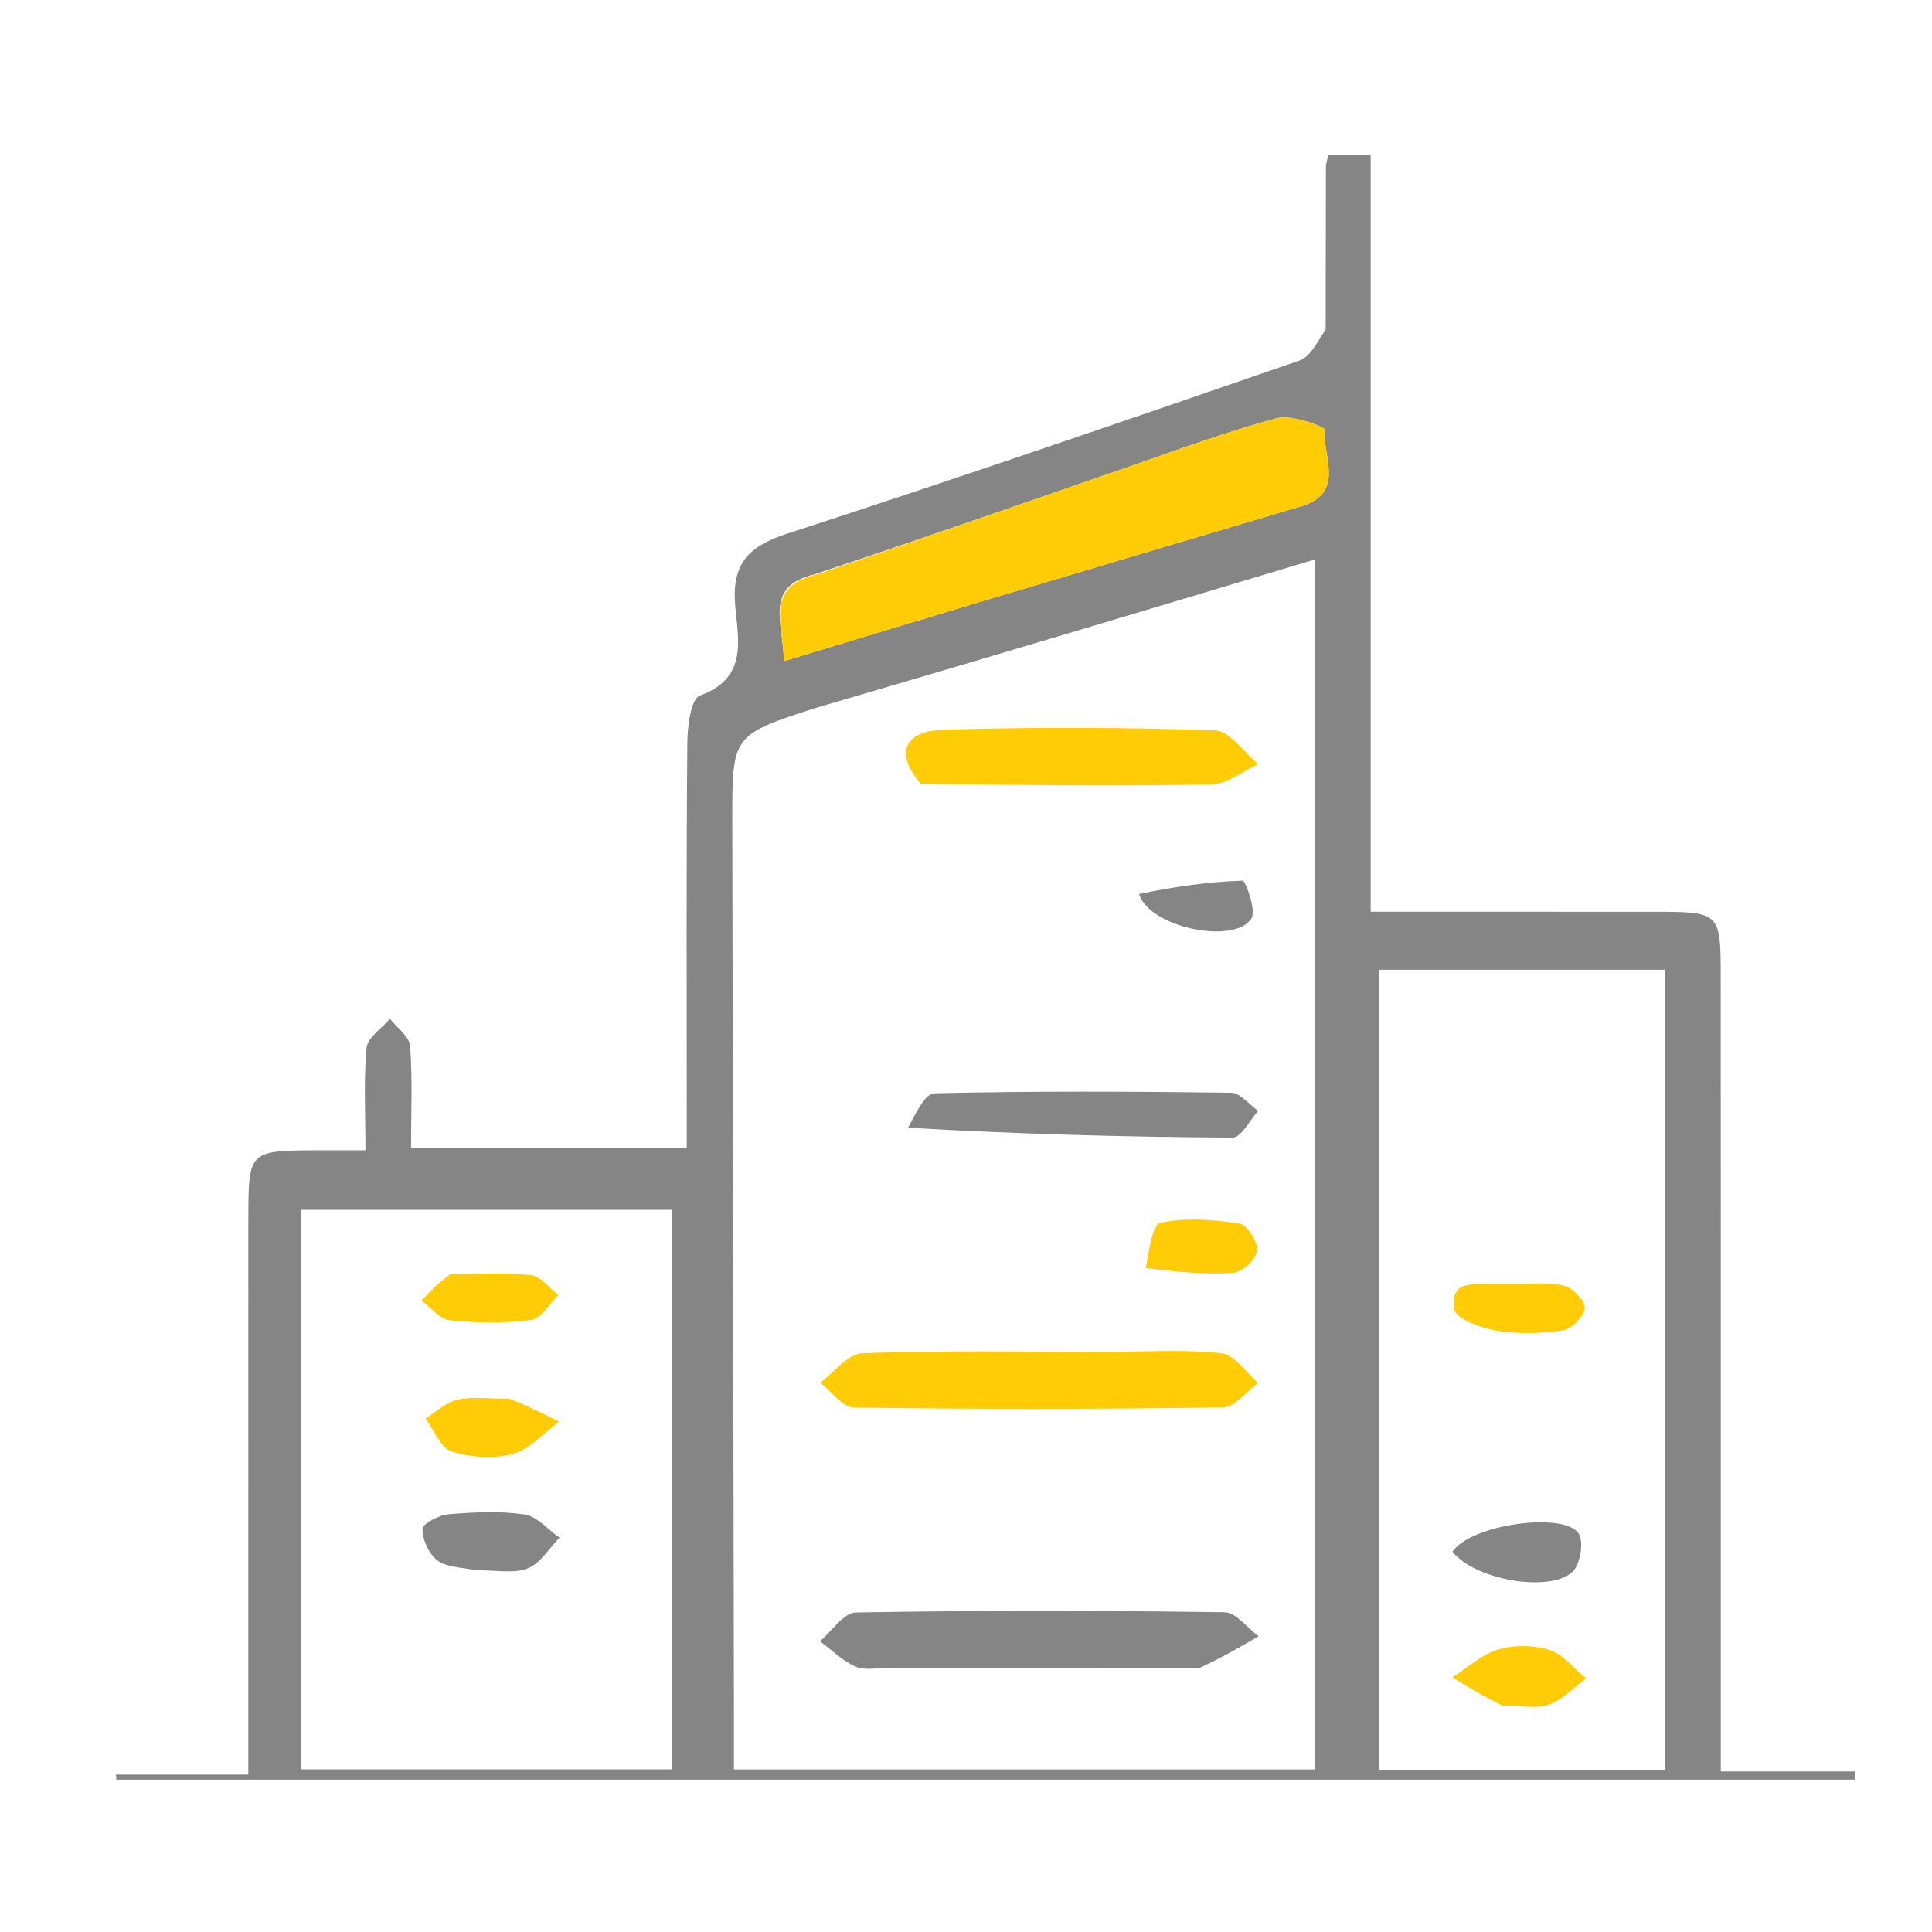 <svg width="50" height="50" viewBox="0 0 50 50" fill="none" xmlns="http://www.w3.org/2000/svg">
<g clip-path="url(#clip0_8776_511)">
<path d="M34.308 8.521C34.31 7.044 34.311 5.678 34.315 4.313C34.316 4.235 34.346 4.156 34.378 4C34.703 4 35.043 4 35.473 4C35.473 10.505 35.473 16.985 35.473 23.596C37.989 23.596 40.419 23.595 42.849 23.597C44.503 23.598 44.532 23.622 44.532 25.251C44.535 31.623 44.534 37.994 44.534 44.366C44.534 44.816 44.534 45.267 44.534 45.845C45.727 45.845 46.863 45.845 48 45.845C47.999 45.916 47.999 45.987 47.998 46.058C33.002 46.058 18.006 46.058 3.011 46.058C3.007 46.014 3.004 45.97 3 45.926C4.1 45.926 5.2 45.926 6.426 45.926C6.426 43.872 6.426 41.944 6.426 40.016C6.426 37.203 6.425 34.389 6.427 31.576C6.428 29.779 6.43 29.779 8.208 29.769C8.574 29.767 8.941 29.769 9.458 29.769C9.458 28.82 9.409 27.962 9.487 27.115C9.512 26.849 9.881 26.615 10.092 26.366C10.274 26.6 10.594 26.824 10.613 27.071C10.678 27.924 10.638 28.785 10.638 29.704C13.047 29.704 15.308 29.704 17.773 29.704C17.773 29.266 17.773 28.834 17.773 28.402C17.773 25.341 17.761 22.279 17.788 19.217C17.791 18.796 17.882 18.087 18.111 18.004C19.392 17.54 19.089 16.51 19.024 15.634C18.944 14.557 19.396 14.127 20.387 13.806C24.82 12.368 29.227 10.85 33.633 9.33C33.906 9.236 34.085 8.871 34.308 8.521ZM21.095 18.326C18.944 19.025 18.948 19.025 18.952 21.269C18.968 28.955 18.98 36.642 18.994 44.328C18.995 44.808 18.994 45.287 18.994 45.793C24.106 45.793 29.04 45.793 34.024 45.793C34.024 35.365 34.024 25.024 34.024 14.48C29.687 15.783 25.492 17.043 21.095 18.326ZM43.081 28.881C43.081 27.62 43.081 26.358 43.081 25.098C40.473 25.098 38.093 25.098 35.68 25.098C35.68 32.053 35.68 38.925 35.68 45.801C38.175 45.801 40.557 45.801 43.081 45.801C43.081 40.193 43.081 34.661 43.081 28.881ZM7.788 41.543C7.788 42.968 7.788 44.393 7.788 45.791C11.143 45.791 14.266 45.791 17.39 45.791C17.39 40.9 17.39 36.098 17.39 31.31C14.151 31.31 11.032 31.31 7.788 31.31C7.788 34.701 7.788 37.998 7.788 41.543ZM21.078 14.864C19.755 15.176 20.274 16.133 20.287 17.111C22.108 16.561 23.819 16.039 25.533 15.526C28.242 14.716 30.952 13.908 33.664 13.106C34.829 12.762 34.227 11.814 34.283 11.124C34.29 11.047 33.425 10.72 33.049 10.822C31.701 11.185 30.386 11.674 29.065 12.131C26.467 13.029 23.873 13.937 21.078 14.864Z" fill="#858585"/>
<path d="M21.178 14.853C23.873 13.938 26.467 13.029 29.065 12.131C30.387 11.674 31.701 11.185 33.049 10.822C33.426 10.721 34.29 11.047 34.284 11.124C34.227 11.814 34.829 12.762 33.664 13.106C30.953 13.908 28.243 14.716 25.534 15.527C23.82 16.039 22.108 16.561 20.288 17.111C20.274 16.133 19.756 15.176 21.178 14.853Z" fill="#FFCC05"/>
<path d="M31.05 43.165C28.291 43.165 25.647 43.165 23.003 43.164C22.714 43.164 22.39 43.238 22.144 43.132C21.805 42.985 21.524 42.701 21.219 42.475C21.529 42.216 21.835 41.736 22.15 41.731C25.33 41.675 28.511 41.68 31.692 41.725C31.988 41.729 32.279 42.13 32.573 42.346C32.104 42.619 31.635 42.892 31.05 43.165Z" fill="#858585"/>
<path d="M28.643 34.983C29.718 34.984 30.677 34.917 31.616 35.025C31.956 35.064 32.247 35.523 32.56 35.791C32.257 36.011 31.957 36.419 31.65 36.424C28.466 36.472 25.281 36.473 22.096 36.428C21.803 36.423 21.516 36.007 21.227 35.783C21.59 35.517 21.945 35.034 22.317 35.021C24.382 34.945 26.452 34.983 28.643 34.983Z" fill="#FFCC05"/>
<path d="M23.827 20.287C23.05 19.359 23.573 18.91 24.401 18.885C26.748 18.816 29.1 18.821 31.447 18.903C31.828 18.916 32.19 19.471 32.56 19.775C32.157 19.959 31.757 20.295 31.351 20.302C28.879 20.347 26.406 20.317 23.827 20.287Z" fill="#FFCC05"/>
<path d="M23.501 29.186C23.703 28.809 23.939 28.3 24.186 28.294C26.743 28.236 29.302 28.246 31.86 28.28C32.096 28.283 32.329 28.586 32.563 28.75C32.343 28.991 32.123 29.442 31.904 29.441C29.116 29.427 26.328 29.349 23.501 29.186Z" fill="#858585"/>
<path d="M29.48 23.137C30.401 22.945 31.278 22.819 32.157 22.792C32.235 22.79 32.519 23.562 32.386 23.772C31.955 24.455 29.745 24.011 29.48 23.137Z" fill="#858585"/>
<path d="M29.658 32.819C29.732 32.362 29.821 31.689 30.041 31.643C30.693 31.506 31.405 31.564 32.076 31.665C32.273 31.695 32.558 32.141 32.532 32.365C32.506 32.587 32.15 32.925 31.92 32.941C31.196 32.992 30.463 32.915 29.658 32.819Z" fill="#FFCC05"/>
<path d="M38.882 44.14C38.377 43.897 37.983 43.654 37.589 43.41C37.979 43.161 38.34 42.817 38.766 42.691C39.18 42.568 39.691 42.571 40.102 42.701C40.458 42.814 40.734 43.182 41.045 43.437C40.73 43.671 40.444 43.989 40.09 44.114C39.761 44.23 39.36 44.14 38.882 44.14Z" fill="#FFCC05"/>
<path d="M37.59 40.159C38.075 39.437 40.497 39.12 40.857 39.69C40.998 39.912 40.892 40.51 40.684 40.691C40.083 41.216 38.18 40.895 37.59 40.159Z" fill="#858585"/>
<path d="M38.862 33.23C39.471 33.233 39.977 33.173 40.453 33.266C40.682 33.311 41.008 33.642 41.011 33.847C41.013 34.047 40.682 34.393 40.459 34.427C39.896 34.514 39.3 34.53 38.74 34.439C38.338 34.373 37.678 34.134 37.641 33.894C37.505 33.019 38.268 33.294 38.862 33.23Z" fill="#FFCC05"/>
<path d="M12.336 40.64C11.919 40.56 11.544 40.56 11.312 40.378C11.094 40.207 10.932 39.845 10.934 39.567C10.934 39.434 11.361 39.21 11.608 39.189C12.261 39.134 12.931 39.099 13.574 39.194C13.898 39.241 14.179 39.585 14.48 39.795C14.211 40.07 13.987 40.459 13.66 40.589C13.303 40.731 12.851 40.634 12.336 40.64Z" fill="#858585"/>
<path d="M13.183 36.201C13.687 36.398 14.079 36.595 14.471 36.792C14.075 37.082 13.715 37.505 13.272 37.626C12.78 37.761 12.182 37.719 11.691 37.564C11.403 37.473 11.233 37.01 11.01 36.714C11.284 36.544 11.54 36.288 11.838 36.223C12.232 36.137 12.659 36.201 13.183 36.201Z" fill="#FFCC05"/>
<path d="M11.655 32.975C12.422 32.974 13.088 32.927 13.74 33.002C13.993 33.031 14.215 33.337 14.451 33.517C14.216 33.742 14.002 34.125 13.741 34.16C13.052 34.251 12.338 34.239 11.643 34.168C11.384 34.142 11.152 33.839 10.908 33.662C11.122 33.433 11.335 33.205 11.655 32.975Z" fill="#FFCC05"/>
</g>
<defs>
<clipPath id="clip0_8776_511">
<rect width="45" height="42.058" fill="white" transform="translate(3 4)"/>
</clipPath>
</defs>
</svg>
